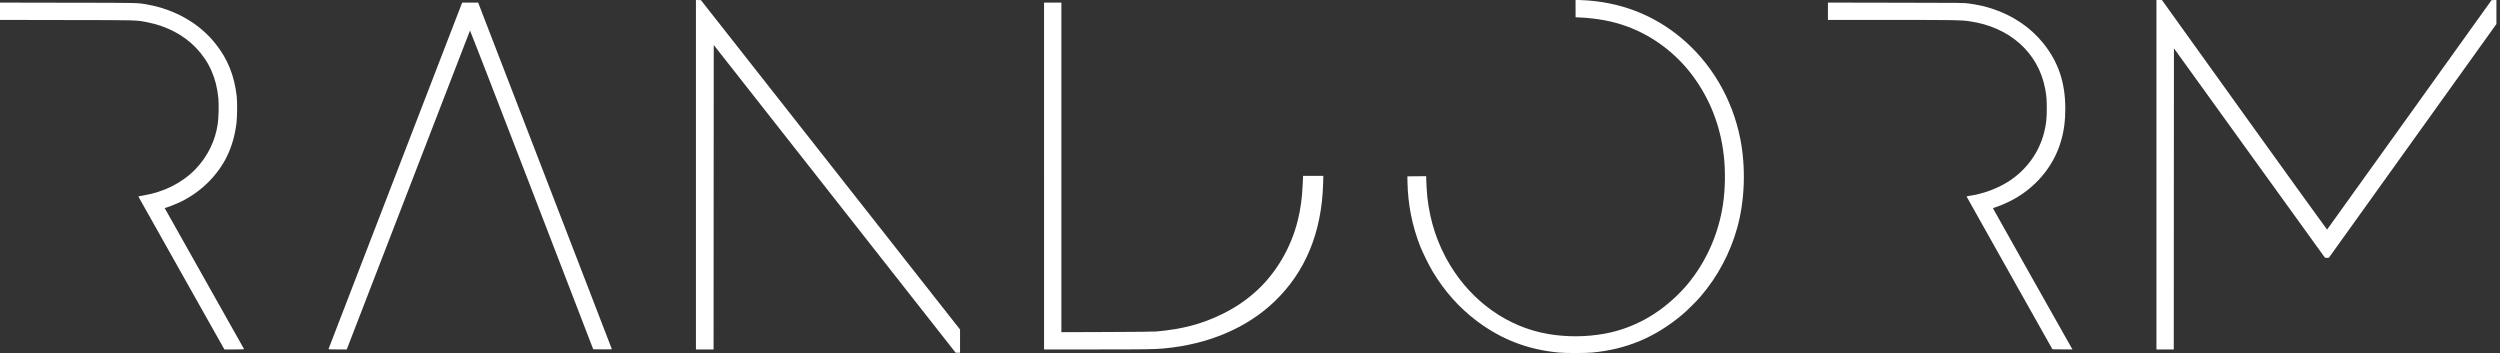 <?xml version="1.0" standalone="no"?>
<!DOCTYPE svg PUBLIC "-//W3C//DTD SVG 20010904//EN"
 "http://www.w3.org/TR/2001/REC-SVG-20010904/DTD/svg10.dtd">
<svg version="1.0" xmlns="http://www.w3.org/2000/svg"
 width="7648pt" height="1080pt" viewBox="0 0 7648 1080"
 preserveAspectRatio="xMidYMid meet">

<rect x="0" y="0" width="7648" height="1080" fill="#333333" stroke="none"/>

<g transform="translate(0,1080) scale(0.1,-0.1)"
fill="#ffffff" stroke="none">
<path d="M21290 5455 l0 -5345 270 0 270 0 2 4657 3 4656 3700 -4706 3700
-4707 67 0 68 0 0 355 0 354 -3963 5038 -3964 5038 -76 3 -77 3 0 -5346z"/>
<path d="M48200 10538 l0 -266 128 -6 c551 -29 1005 -114 1436 -271 787 -285
1500 -818 2009 -1500 535 -717 857 -1537 961 -2450 54 -467 45 -1030 -24
-1494 -135 -910 -517 -1768 -1096 -2461 -43 -52 -142 -160 -219 -239 -648
-666 -1437 -1098 -2294 -1257 -576 -106 -1187 -109 -1759 -8 -1224 215 -2308
984 -2990 2119 -376 627 -603 1311 -687 2066 -14 132 -35 470 -35 582 l0 57
-287 -2 -288 -3 3 -170 c11 -677 142 -1341 389 -1970 72 -184 270 -584 375
-760 371 -620 814 -1116 1364 -1530 744 -559 1555 -871 2498 -960 219 -21 804
-20 1027 0 1047 98 1922 465 2744 1151 157 131 445 417 579 574 514 603 890
1308 1106 2071 238 841 274 1858 99 2744 -242 1223 -886 2319 -1819 3094 -860
715 -1897 1105 -3047 1148 l-173 6 0 -265z"/>
<path d="M65970 5455 l0 -5345 265 0 265 0 2 4606 3 4606 2292 -3179 c1260
-1748 2301 -3191 2313 -3206 20 -25 27 -28 78 -25 l57 3 2562 3575 2563 3575
0 368 0 368 -74 -3 -75 -3 -2511 -3505 c-1382 -1928 -2515 -3509 -2520 -3513
-4 -4 -1142 1574 -2530 3507 l-2523 3516 -84 0 -83 0 0 -5345z"/>
<path d="M0 10456 l0 -265 2038 -4 c2251 -3 2120 0 2469 -68 594 -116 1115
-390 1491 -784 400 -419 623 -922 682 -1536 19 -191 8 -616 -19 -793 -43 -277
-112 -498 -231 -741 -117 -238 -268 -452 -454 -644 -409 -420 -967 -699 -1608
-804 -76 -12 -137 -25 -135 -29 1 -3 594 -1057 1317 -2342 l1315 -2336 303 0
c167 0 302 4 300 8 -1 5 -546 972 -1210 2149 -664 1177 -1210 2148 -1214 2157
-4 11 -1 16 10 16 25 0 272 94 403 154 323 146 629 354 882 600 520 507 806
1097 897 1856 22 179 25 639 6 805 -75 644 -277 1142 -656 1617 -487 611
-1230 1037 -2066 1187 -321 58 -185 55 -2442 58 l-2078 4 0 -265z"/>
<path d="M14126 10688 c-30 -73 -4069 -10544 -4074 -10560 -4 -17 14 -18 276
-18 l280 0 10 27 c25 71 3754 9719 3760 9729 4 7 854 -2185 1889 -4870 l1881
-4881 287 -3 c229 -2 286 0 282 10 -14 35 -4071 10547 -4079 10571 l-10 27
-244 0 -245 0 -13 -32z"/>
<path d="M31940 5415 l0 -5305 1598 0 c1514 0 1773 4 2062 30 1358 124 2539
623 3383 1430 953 910 1453 2121 1494 3618 l6 232 -309 0 -310 0 -12 -262
c-19 -426 -64 -752 -152 -1108 -203 -819 -656 -1595 -1249 -2137 -329 -301
-652 -520 -1066 -723 -617 -303 -1218 -461 -2015 -531 -80 -7 -624 -13 -1512
-16 l-1388 -5 0 5041 0 5041 -265 0 -265 0 0 -5305z"/>
<path d="M55920 10455 l0 -265 1938 0 c1990 0 2133 -2 2397 -41 1222 -176
2098 -956 2309 -2057 42 -219 51 -330 51 -622 -1 -319 -19 -478 -85 -736 -155
-609 -549 -1145 -1092 -1490 -341 -216 -788 -379 -1190 -435 -49 -7 -88 -15
-88 -18 0 -4 591 -1057 1314 -2341 l1314 -2335 307 -3 307 -2 -20 32 c-54 89
-2405 4265 -2409 4278 -3 12 14 22 69 39 114 36 312 118 443 184 761 380 1329
1044 1559 1822 98 332 137 625 137 1020 0 791 -213 1419 -674 1993 -389 484
-930 849 -1564 1056 -230 75 -415 116 -708 158 -149 22 -158 22 -2232 25
l-2083 4 0 -266z"/>
</g>
</svg>
